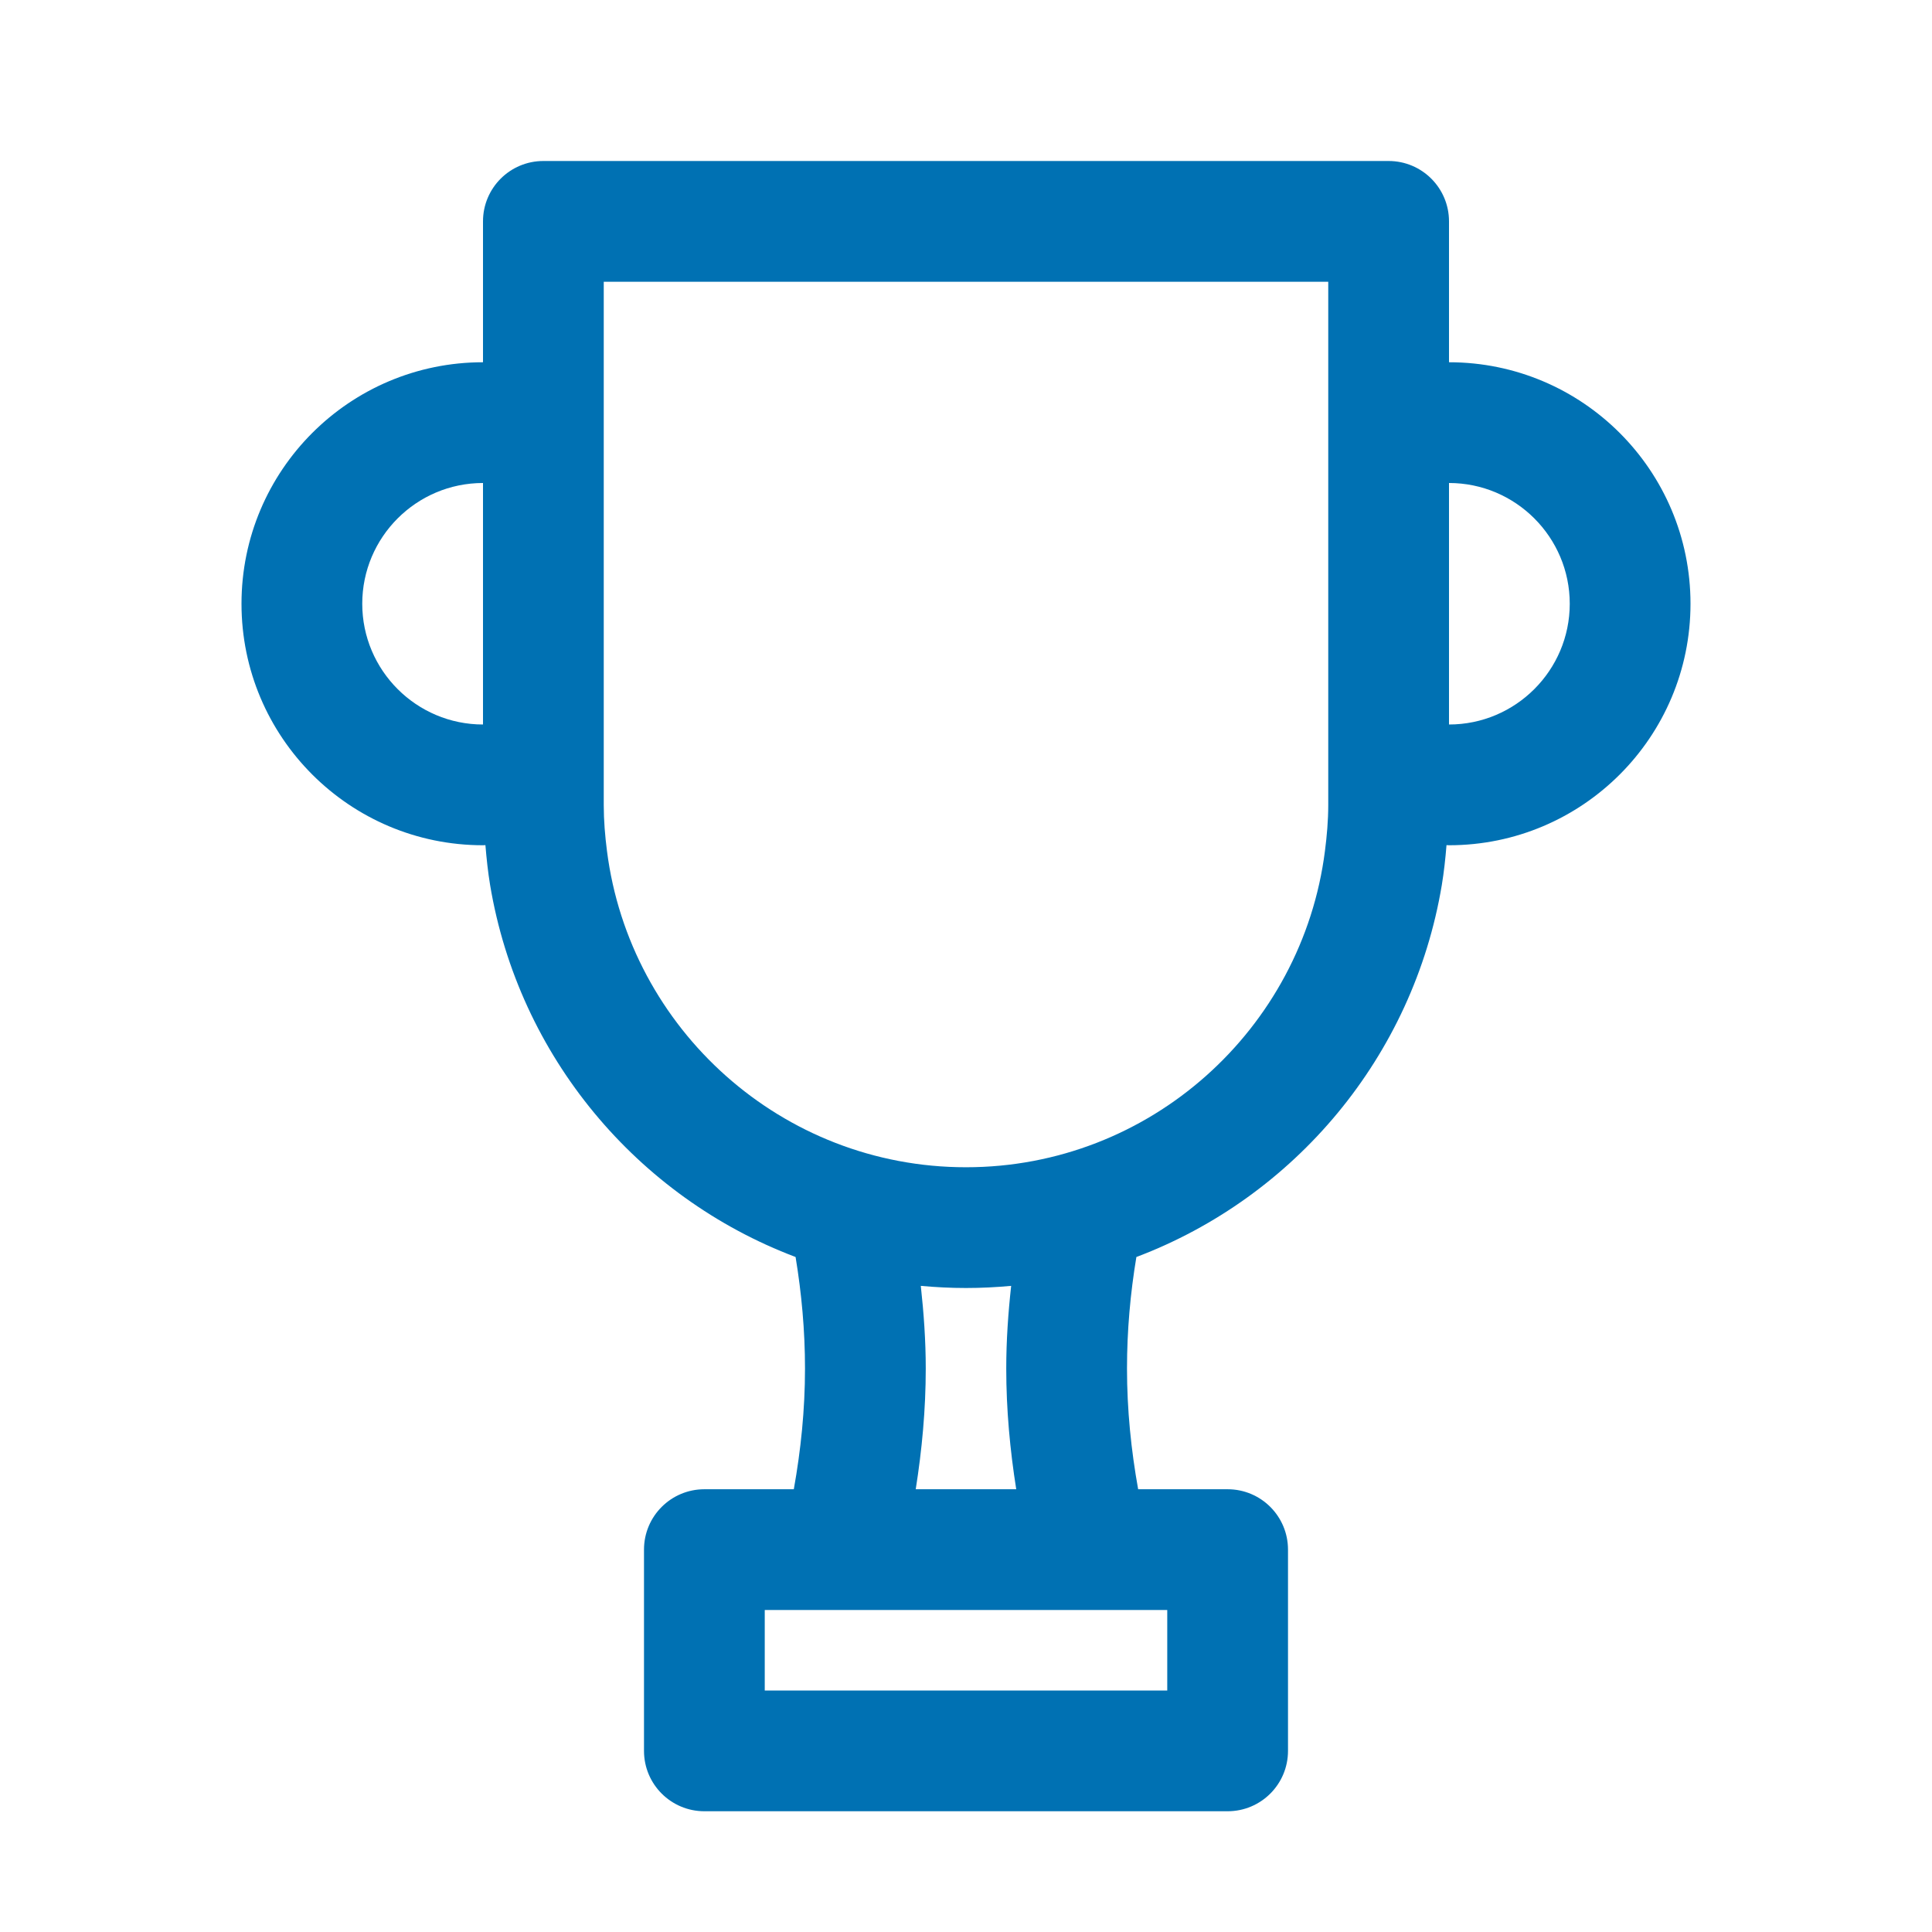 <?xml version="1.0" encoding="UTF-8"?>
<svg width="48px" height="48px" viewBox="0 0 48 48" version="1.1" xmlns="http://www.w3.org/2000/svg" xmlns:xlink="http://www.w3.org/1999/xlink">
    <title>Trophy</title>
    <g id="Trophy" stroke="none" stroke-width="1" fill="none" fill-rule="evenodd">
        <path d="M36,18 L36,18 L36,13 L36,12 L36,12 C37.654,12 39,13.346 39,15 C39,16.654 37.654,18 36,18 L36,18 Z M24,29 C19.424,29 15.644,25.566 15.08,21.142 C15.032,20.767 15,20.388 15,20 L15,12.081 L15,10.979 L15,10.809 L15,9 L15,7 L33,7 L33,9 L33,10.81 L33,10.979 L33,12.081 L33,20 C33,20.388 32.966,20.767 32.918,21.142 C32.355,25.566 28.575,29 24,29 L24,29 Z M25.248,37 L22.751,37 C22.906,36.021 23,35.022 23,34 C23,33.305 22.951,32.622 22.877,31.947 C23.247,31.981 23.621,32 24,32 C24.378,32 24.752,31.981 25.122,31.947 C25.048,32.622 25,33.305 25,34 C25,35.022 25.093,36.021 25.248,37 L25.248,37 Z M19,42 L29,42 L29,40 L19,40 L19,42 Z M9,15 C9,13.346 10.345,12 12,12 L12,13 L12,18 C10.345,18 9,16.654 9,15 L9,15 Z M36,9 L36,9 L36,7.5 L36,7.5 L36,5.5 C36,4.671 35.328,4 34.5,4 L13.5,4 C12.671,4 12,4.671 12,5.5 L12,7.5 L12,7.5 L12,9 C8.686,9 6,11.687 6,15 C6,18.313 8.686,21 12,21 C12.02,21 12.04,20.998 12.06,20.997 C12.088,21.332 12.123,21.665 12.177,21.991 C12.888,26.246 15.832,29.744 19.766,31.23 C19.915,32.132 20,33.056 20,34 C20,35.025 19.897,36.025 19.722,37 L17.5,37 L17.5,37 C16.671,37 16,37.671 16,38.5 L16,43.5 C16,44.329 16.671,45 17.5,45 L17.5,45 L30.5,45 C31.329,45 32,44.329 32,43.5 L32,38.5 C32,37.671 31.329,37 30.5,37 L28.277,37 C28.102,36.025 28,35.025 28,34 C28,33.056 28.083,32.132 28.233,31.23 C32.167,29.744 35.11,26.246 35.821,21.991 C35.875,21.665 35.911,21.332 35.938,20.997 C35.959,20.998 35.979,21 36,21 C39.313,21 42,18.313 42,15 C42,11.687 39.313,9 36,9 L36,9 Z" fill="#0071B3"></path>
    </g>
</svg>